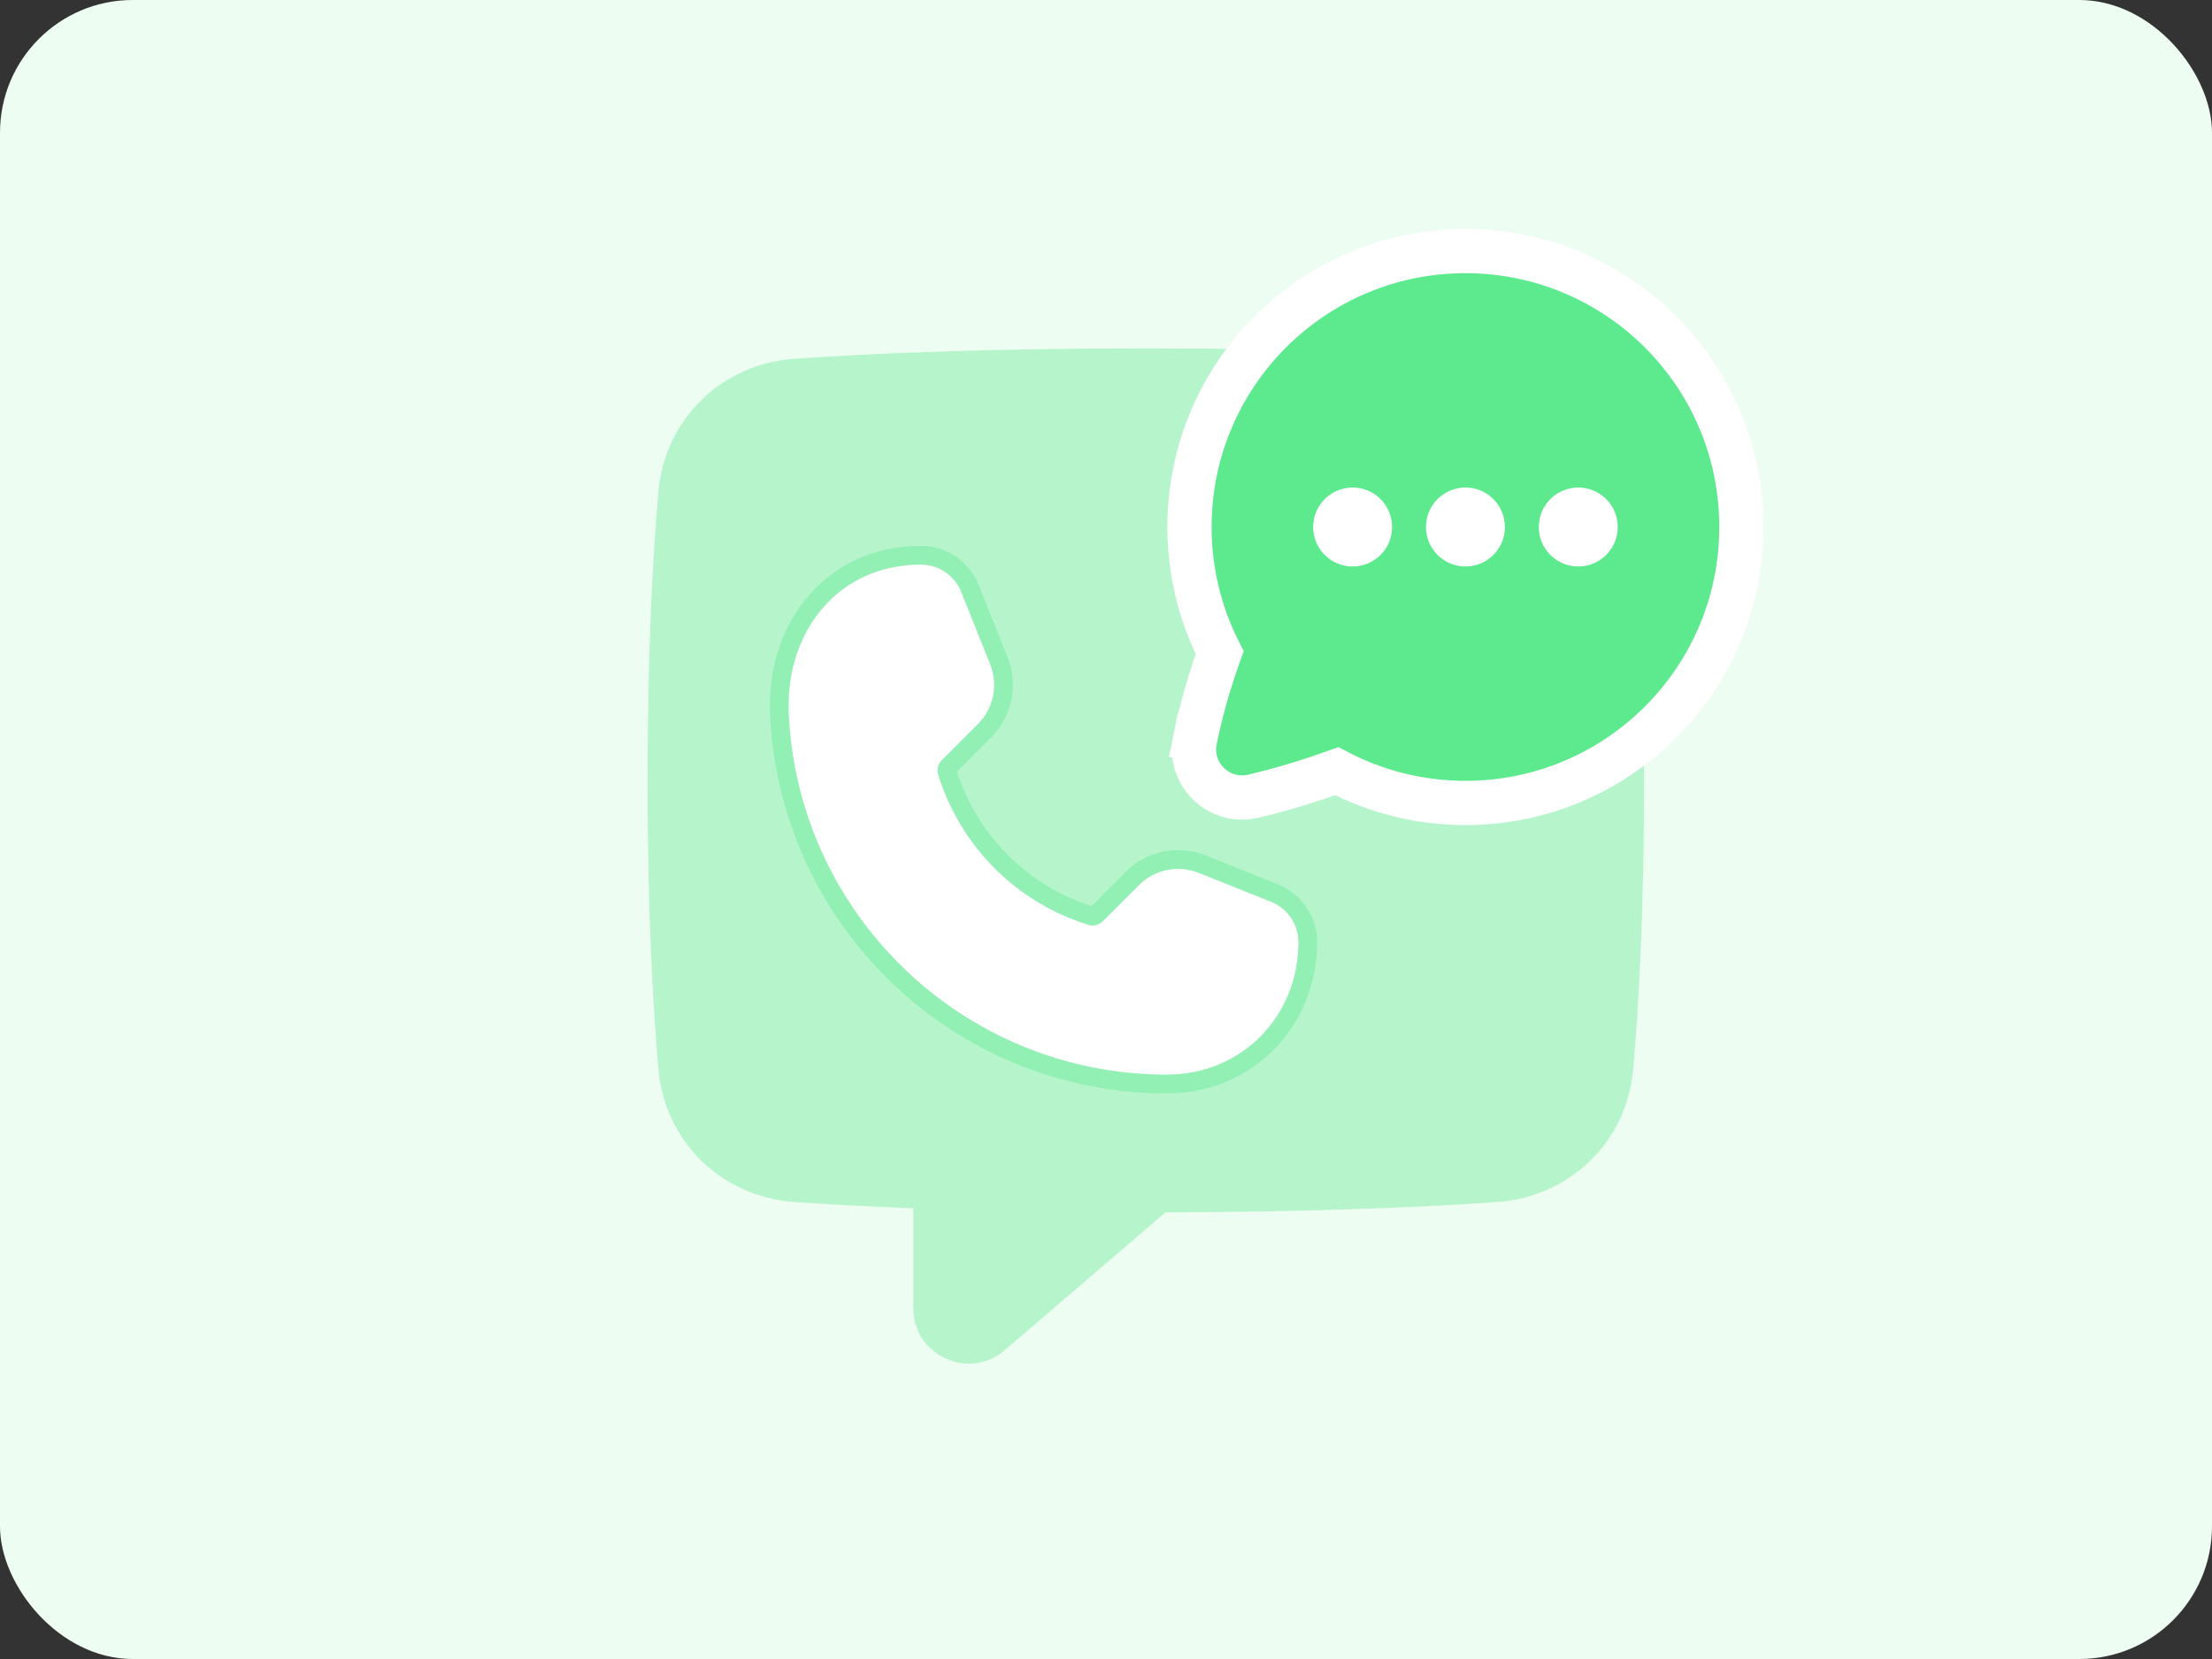 <svg width="100" height="75" viewBox="0 0 100 75" fill="none" xmlns="http://www.w3.org/2000/svg">
<rect x="0" y="0" width="100" height="75" fill="#333333" stroke="none"/>
<rect width="100" height="75" rx="6" fill="#EDFDF2"/>
<path d="M51.8 15.75C44.388 15.75 39.194 15.989 35.926 16.217C32.656 16.445 30.057 18.913 29.767 22.219C29.517 25.058 29.275 29.345 29.275 35.279C29.275 41.214 29.517 45.501 29.767 48.34C30.057 51.646 32.656 54.114 35.926 54.342C37.343 54.441 39.123 54.542 41.288 54.624V59.141C41.288 61.281 43.796 62.434 45.42 61.042L52.691 54.808C59.629 54.79 64.538 54.561 67.674 54.342C70.943 54.114 73.543 51.646 73.833 48.34C74.082 45.501 74.325 41.214 74.325 35.279C74.325 29.345 74.082 25.058 73.833 22.219C73.543 18.913 70.943 16.445 67.674 16.217C64.406 15.989 59.211 15.75 51.8 15.75Z" fill="#B6F5CC"/>
<path d="M35.226 32.036C35.523 41.459 43.254 49.006 52.748 49.006C56.379 49.006 59.123 46.172 59.123 42.595C59.123 41.617 58.528 40.738 57.621 40.375L54.346 39.065C53.26 38.631 52.021 38.885 51.194 39.712L49.56 41.346C49.488 41.418 49.407 41.427 49.357 41.412C46.23 40.462 43.761 37.994 42.812 34.867C42.797 34.817 42.805 34.736 42.877 34.664L44.512 33.029C45.338 32.203 45.593 30.963 45.159 29.878L43.849 26.603C43.486 25.695 42.606 25.1 41.629 25.1C37.717 25.1 35.166 28.214 35.226 32.036Z" fill="#fff" stroke="#93F0B4" stroke-width="0.85"/>
<path d="M54.025 33.44L55.005 33.637L54.025 33.44C53.707 35.018 55.118 36.355 56.664 35.993L56.664 35.993C57.957 35.69 59.26 35.285 60.436 34.865C62.173 35.781 64.153 36.3 66.25 36.3C73.14 36.3 78.725 30.715 78.725 23.825C78.725 16.935 73.14 11.35 66.25 11.35C59.36 11.35 53.775 16.935 53.775 23.825C53.775 25.867 54.267 27.798 55.139 29.502C54.702 30.713 54.3 32.073 54.025 33.44Z" fill="#5DE98E" stroke="#fff" stroke-width="2"/>
<path fill-rule="evenodd" clip-rule="evenodd" d="M61.15 25.61C60.164 25.61 59.365 24.811 59.365 23.825C59.365 22.839 60.164 22.04 61.15 22.04C62.136 22.04 62.935 22.839 62.935 23.825C62.935 24.811 62.136 25.61 61.15 25.61Z" fill="white"/>
<path d="M66.25 25.61C65.264 25.61 64.465 24.811 64.465 23.825C64.465 22.839 65.264 22.04 66.25 22.04C67.236 22.04 68.035 22.839 68.035 23.825C68.035 24.811 67.236 25.61 66.25 25.61Z" fill="white"/>
<path d="M71.35 25.61C70.364 25.61 69.565 24.811 69.565 23.825C69.565 22.839 70.364 22.04 71.35 22.04C72.336 22.04 73.135 22.839 73.135 23.825C73.135 24.811 72.336 25.61 71.35 25.61Z" fill="white"/>
</svg>

